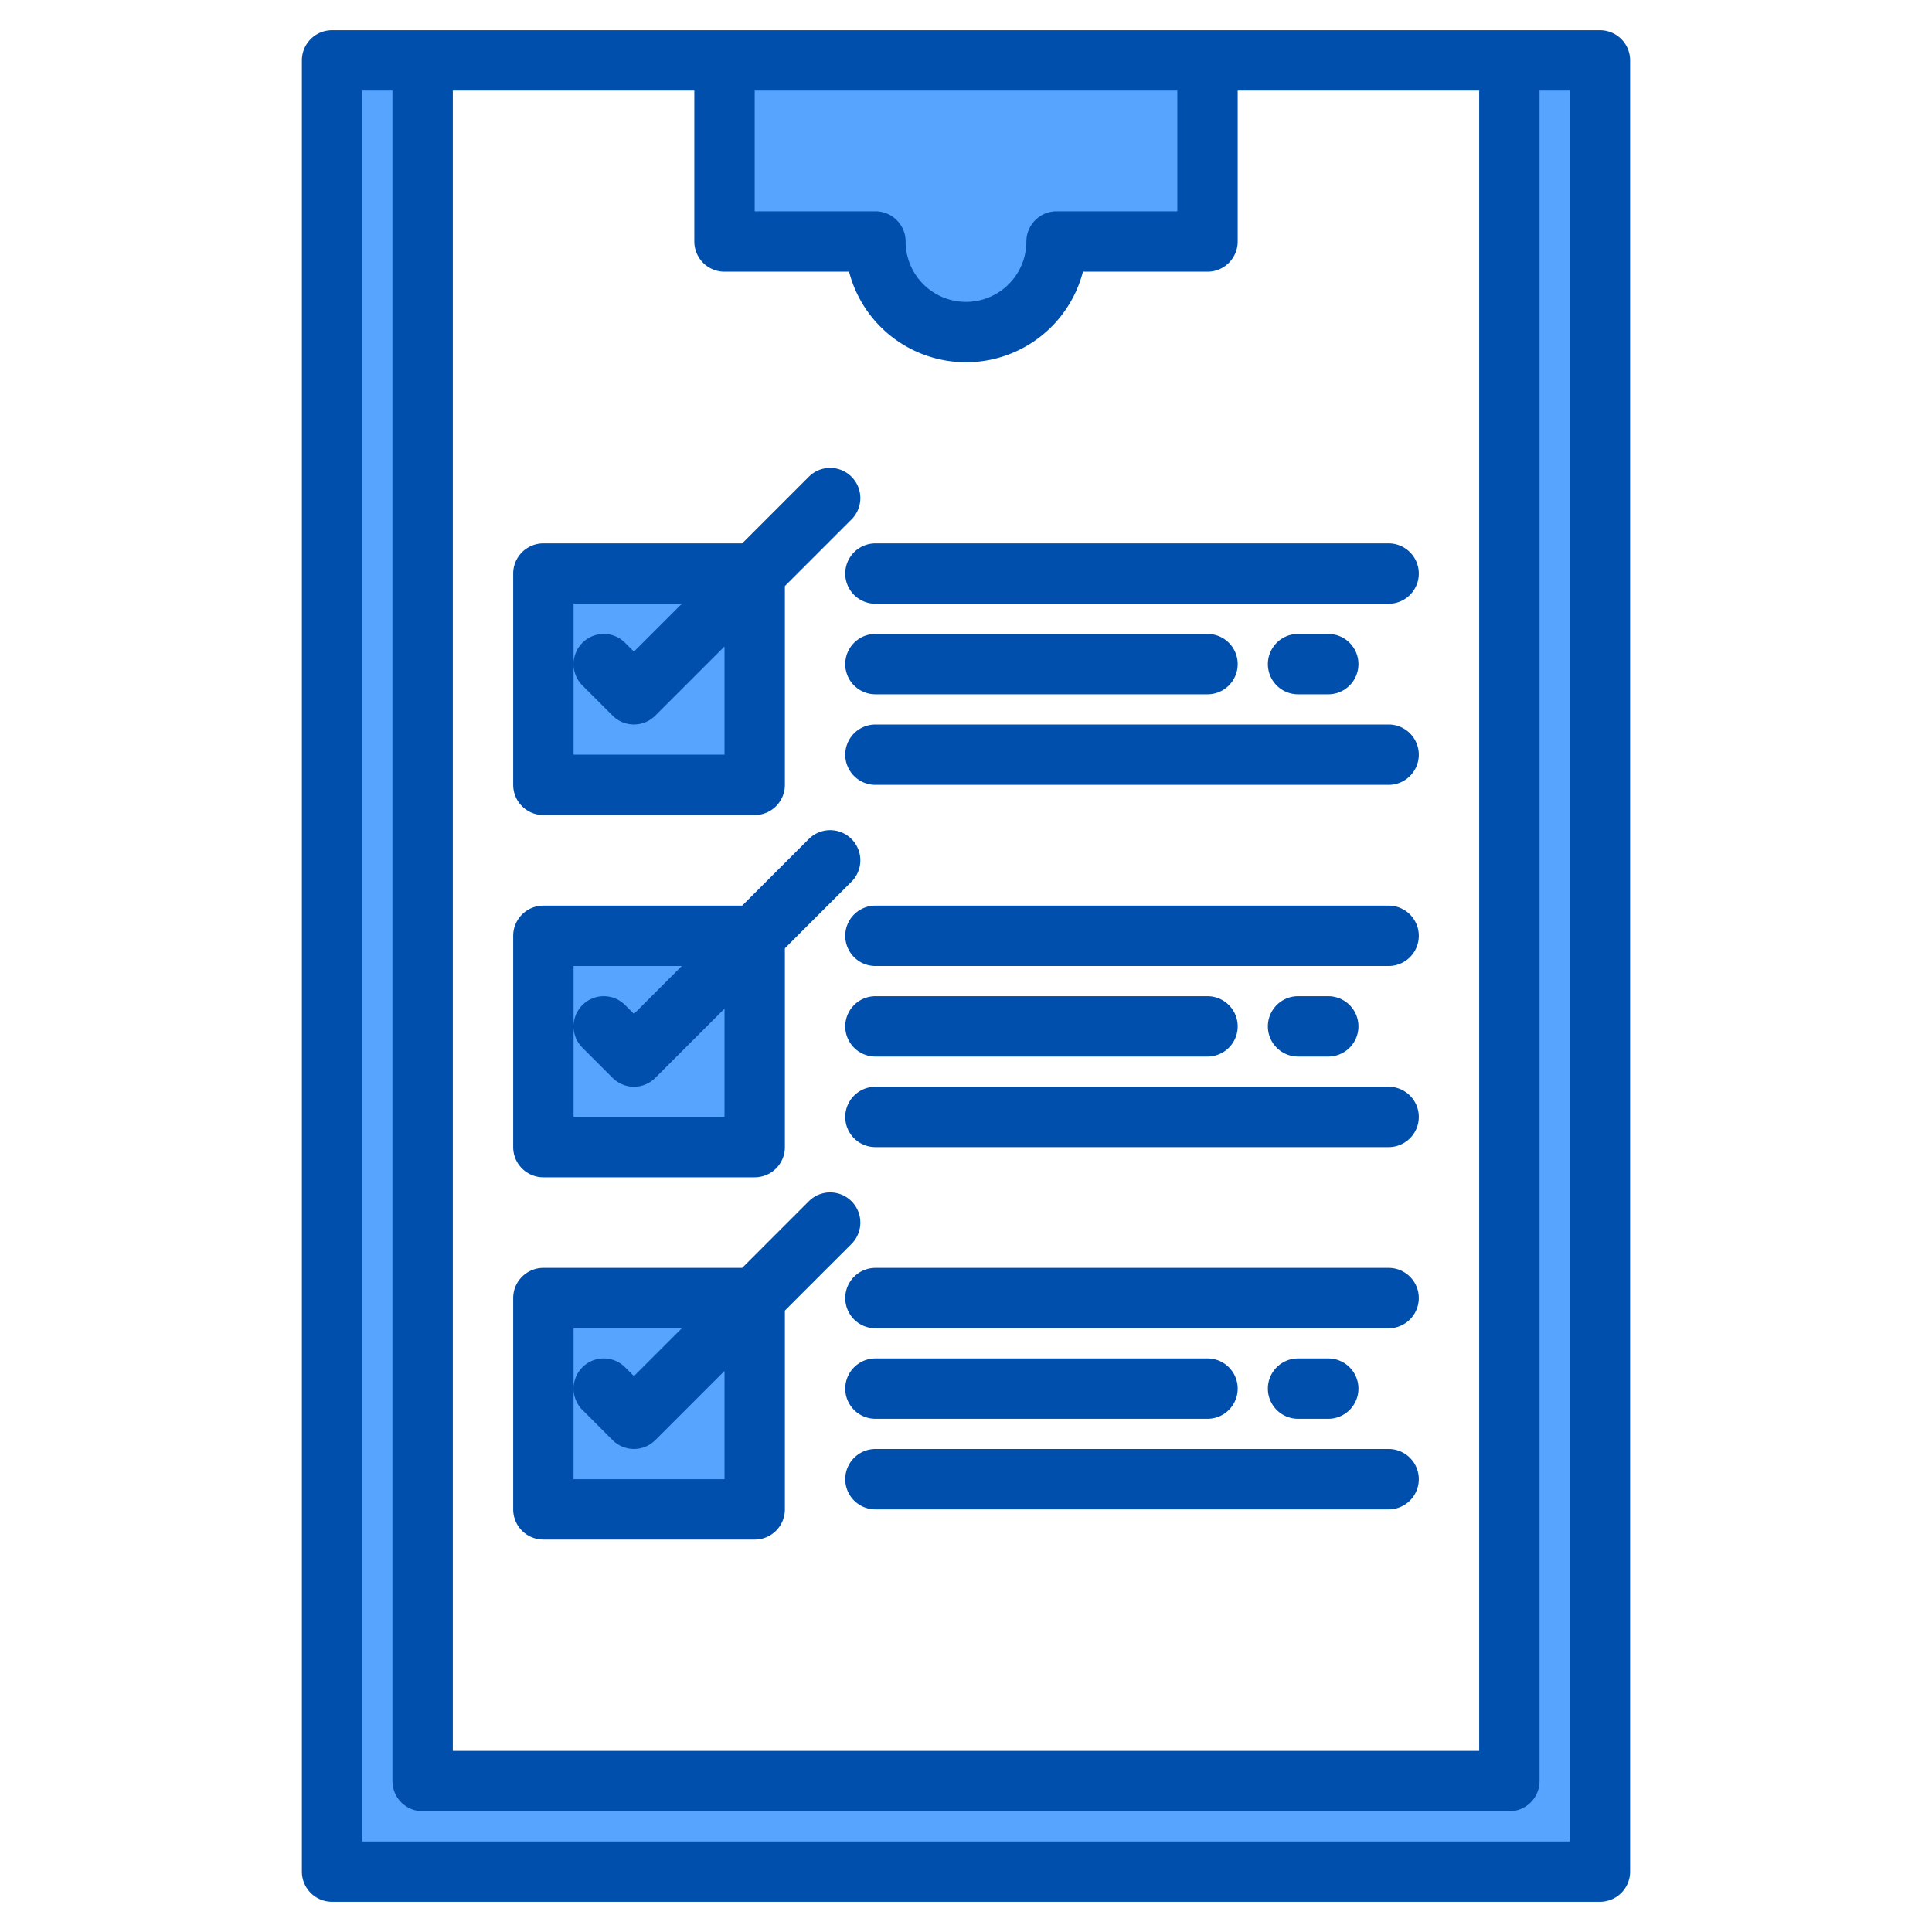 <svg height="512" viewBox="0 0 512 512" width="512" xmlns="http://www.w3.org/2000/svg"><g><g fill="#57a4ff"><path d="m200 208h-56v-56h48.73l27.27-20-20 20z"/><path d="m200 304h-56v-56h48.73l27.27-20-20 20z"/><path d="m200 400h-56v-56h48.73l27.27-20-20 20z"/><path d="m232 64h-40v-48h128v48h-40a24 24 0 0 1 -48 0z"/><path d="m424 16v480h-336v-480h24v456h288v-456z"/><path d="m192.73 152 27.27-20-20 20v56h-56v-56z"/><path d="m192.73 248 27.27-20-20 20v56h-56v-56z"/><path d="m192.73 344 27.27-20-20 20v56h-56v-56z"/><path d="m320 16v48h-40a24 24 0 0 1 -48 0h-40v-48z"/><path d="m320 16v48h-40a24 24 0 0 1 -48 0h-40v-48z"/><path d="m144 152h56v56h-56z"/><path d="m220 132-52 52-8-8 32.73-24z"/><path d="m144 248h56v56h-56z"/><path d="m220 228-52 52-8-8 32.73-24z"/><path d="m144 344h56v56h-56z"/><path d="m220 324-52 52-8-8 32.73-24z"/></g><g fill="#004fac"><path d="m424 8h-336a8 8 0 0 0 -8 8v480a8 8 0 0 0 8 8h336a8 8 0 0 0 8-8v-480a8 8 0 0 0 -8-8zm-224 16h112v32h-32a8 8 0 0 0 -8 8 16 16 0 0 1 -32 0 8 8 0 0 0 -8-8h-32zm-80 0h64v40a8 8 0 0 0 8 8h33.01a32.008 32.008 0 0 0 61.98 0h33.01a8 8 0 0 0 8-8v-40h64v440h-272zm296 464h-320v-464h8v448a8 8 0 0 0 8 8h288a8 8 0 0 0 8-8v-448h8z"/><path d="m144 216h56a8 8 0 0 0 8-8v-52.686l17.657-17.657a8 8 0 1 0 -11.314-11.314l-17.657 17.657h-52.686a8 8 0 0 0 -8 8v56a8 8 0 0 0 8 8zm48-16h-40v-24a7.973 7.973 0 0 0 2.343 5.652l8 8a8 8 0 0 0 11.314 0l18.343-18.338zm-11.313-40-12.687 12.687-2.343-2.344a8 8 0 0 0 -13.657 5.657v-16z"/><path d="m368 144h-136a8 8 0 0 0 0 16h136a8 8 0 0 0 0-16z"/><path d="m232 184h88a8 8 0 0 0 0-16h-88a8 8 0 0 0 0 16z"/><path d="m352 184a8 8 0 0 0 0-16h-8a8 8 0 0 0 0 16z"/><path d="m368 192h-136a8 8 0 0 0 0 16h136a8 8 0 0 0 0-16z"/><path d="m144 312h56a8 8 0 0 0 8-8v-52.686l17.657-17.657a8 8 0 0 0 -11.314-11.314l-17.657 17.657h-52.686a8 8 0 0 0 -8 8v56a8 8 0 0 0 8 8zm48-16h-40v-24a7.973 7.973 0 0 0 2.343 5.652l8 8a8 8 0 0 0 11.314 0l18.343-18.338zm-11.314-40-12.686 12.687-2.343-2.344a8 8 0 0 0 -13.657 5.657v-16z"/><path d="m368 240h-136a8 8 0 0 0 0 16h136a8 8 0 0 0 0-16z"/><path d="m232 280h88a8 8 0 0 0 0-16h-88a8 8 0 0 0 0 16z"/><path d="m352 280a8 8 0 0 0 0-16h-8a8 8 0 0 0 0 16z"/><path d="m368 288h-136a8 8 0 0 0 0 16h136a8 8 0 0 0 0-16z"/><path d="m225.657 329.657a8 8 0 1 0 -11.314-11.314l-17.657 17.657h-52.686a8 8 0 0 0 -8 8v56a8 8 0 0 0 8 8h56a8 8 0 0 0 8-8v-52.686zm-44.971 22.343-12.686 12.687-2.343-2.344a8 8 0 0 0 -13.657 5.657v-16zm11.314 40h-40v-24a7.973 7.973 0 0 0 2.343 5.652l8 8a8 8 0 0 0 11.314 0l18.343-18.338z"/><path d="m368 336h-136a8 8 0 0 0 0 16h136a8 8 0 0 0 0-16z"/><path d="m232 376h88a8 8 0 0 0 0-16h-88a8 8 0 0 0 0 16z"/><path d="m352 376a8 8 0 0 0 0-16h-8a8 8 0 0 0 0 16z"/><path d="m368 384h-136a8 8 0 0 0 0 16h136a8 8 0 0 0 0-16z"/></g></g></svg>